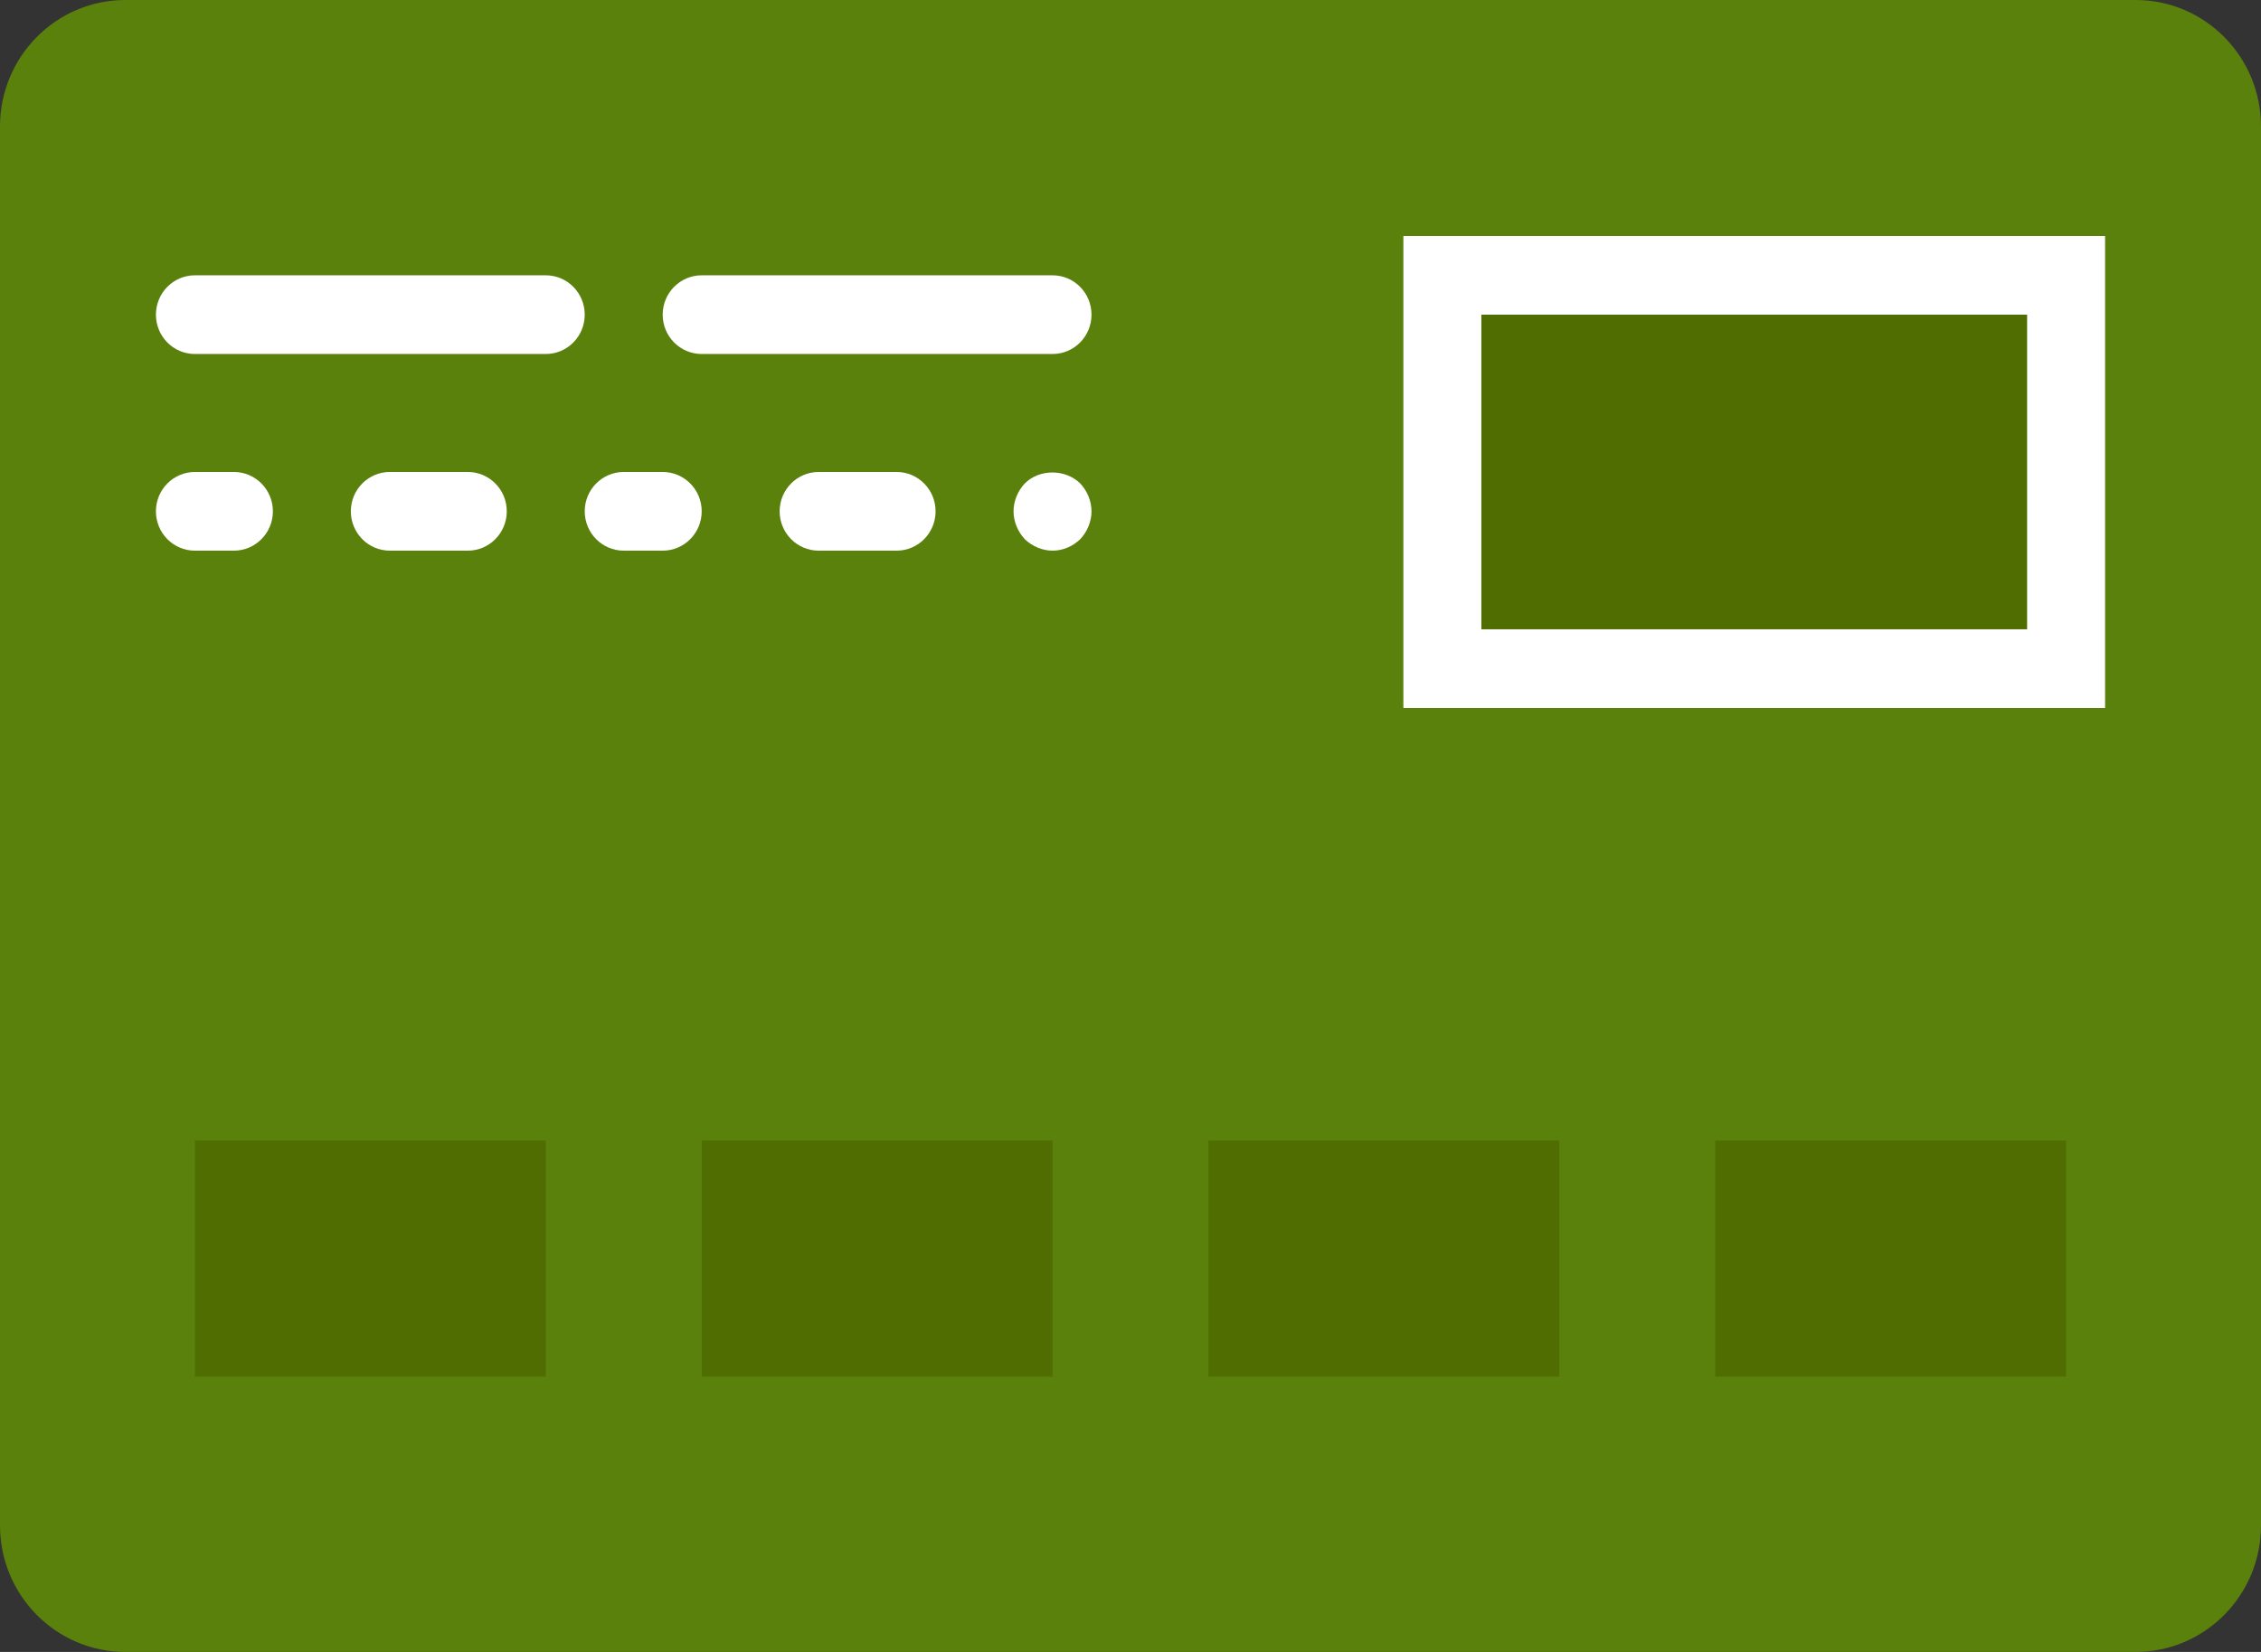 <?xml version="1.0" encoding="UTF-8"?>
<svg width="52px" height="38px" viewBox="0 0 52 38" version="1.1" xmlns="http://www.w3.org/2000/svg" xmlns:xlink="http://www.w3.org/1999/xlink">
    <rect x="0" y="0" width="52" height="38" fill="#333333" stroke="none"/>
    <!-- Generator: Sketch 53.2 (72643) - https://sketchapp.com -->
    <title>img_tarjeta_verde</title>
    <desc>Created with Sketch.</desc>
    <g id="Pantallas-en-Ingles--FINAL" stroke="none" stroke-width="1" fill="none" fill-rule="evenodd">
        <g id="3_Banco-distinto_tarjetaAniadida" transform="translate(-45, -228)">
            <g id="img_tarjeta_verde" transform="translate(43, 220)">
                <g id="credit-card-(1)" transform="translate(2, 8)">
                    <path d="M49.116,38 L2.884,38 C1.291,38 0,36.697 0,35.089 L0,2.911 C0,1.303 1.291,0 2.884,0 L49.116,0 C50.709,0 52,1.303 52,2.911 L52,35.089 C52,36.697 50.709,38 49.116,38" id="XMLID_120_" fill="#5B810D" fill-rule="nonzero"></path>
                    <path d="M12.552,8.143 L4.483,8.143 C3.987,8.143 3.586,7.738 3.586,7.238 C3.586,6.739 3.987,6.333 4.483,6.333 L12.552,6.333 C13.048,6.333 13.448,6.739 13.448,7.238 C13.448,7.738 13.048,8.143 12.552,8.143" id="XMLID_119_" fill="#FFFFFF" fill-rule="nonzero"></path>
                    <path d="M24.207,8.143 L16.138,8.143 C15.642,8.143 15.241,7.738 15.241,7.238 C15.241,6.739 15.642,6.333 16.138,6.333 L24.207,6.333 C24.703,6.333 25.103,6.739 25.103,7.238 C25.103,7.738 24.703,8.143 24.207,8.143" id="XMLID_118_" fill="#FFFFFF" fill-rule="nonzero"></path>
                    <path d="M5.379,12.667 L4.483,12.667 C3.987,12.667 3.586,12.261 3.586,11.762 C3.586,11.262 3.987,10.857 4.483,10.857 L5.379,10.857 C5.875,10.857 6.276,11.262 6.276,11.762 C6.276,12.261 5.875,12.667 5.379,12.667" id="XMLID_117_" fill="#FFFFFF" fill-rule="nonzero"></path>
                    <path d="M10.759,12.667 L8.966,12.667 C8.47,12.667 8.069,12.261 8.069,11.762 C8.069,11.262 8.47,10.857 8.966,10.857 L10.759,10.857 C11.254,10.857 11.655,11.262 11.655,11.762 C11.655,12.261 11.254,12.667 10.759,12.667" id="XMLID_116_" fill="#FFFFFF" fill-rule="nonzero"></path>
                    <path d="M15.241,12.667 L14.345,12.667 C13.849,12.667 13.448,12.261 13.448,11.762 C13.448,11.262 13.849,10.857 14.345,10.857 L15.241,10.857 C15.737,10.857 16.138,11.262 16.138,11.762 C16.138,12.261 15.737,12.667 15.241,12.667" id="XMLID_115_" fill="#FFFFFF" fill-rule="nonzero"></path>
                    <path d="M20.621,12.667 L18.828,12.667 C18.332,12.667 17.931,12.261 17.931,11.762 C17.931,11.262 18.332,10.857 18.828,10.857 L20.621,10.857 C21.116,10.857 21.517,11.262 21.517,11.762 C21.517,12.261 21.116,12.667 20.621,12.667" id="XMLID_114_" fill="#FFFFFF" fill-rule="nonzero"></path>
                    <path d="M24.207,12.667 C23.974,12.667 23.739,12.567 23.57,12.404 C23.408,12.232 23.31,11.997 23.31,11.762 C23.31,11.527 23.408,11.291 23.57,11.12 C23.902,10.785 24.503,10.785 24.843,11.12 C25.005,11.291 25.103,11.527 25.103,11.762 C25.103,11.997 25.005,12.232 24.843,12.404 C24.672,12.567 24.448,12.667 24.207,12.667" id="XMLID_113_" fill="#FFFFFF" fill-rule="nonzero"></path>
                    <rect id="XMLID_112_" fill="#4F6D00" fill-rule="nonzero" x="33.172" y="6.333" width="14.345" height="9.048"></rect>
                    <path d="M48.414,16.286 L32.276,16.286 L32.276,5.429 L48.414,5.429 L48.414,16.286 Z M34.069,14.476 L46.621,14.476 L46.621,7.238 L34.069,7.238 L34.069,14.476 Z" id="XMLID_109_" fill="#FFFFFF" fill-rule="nonzero"></path>
                    <rect id="XMLID_108_" fill="#4F6D00" fill-rule="nonzero" x="4.483" y="26.238" width="8.069" height="5.429"></rect>
                    <rect id="XMLID_107_" fill="#4F6D00" fill-rule="nonzero" x="16.138" y="26.238" width="8.069" height="5.429"></rect>
                    <rect id="XMLID_106_" fill="#4F6D00" fill-rule="nonzero" x="27.793" y="26.238" width="8.069" height="5.429"></rect>
                    <rect id="XMLID_105_" fill="#4F6D00" fill-rule="nonzero" x="39.448" y="26.238" width="8.069" height="5.429"></rect>
                </g>
            </g>
        </g>
    </g>
</svg>